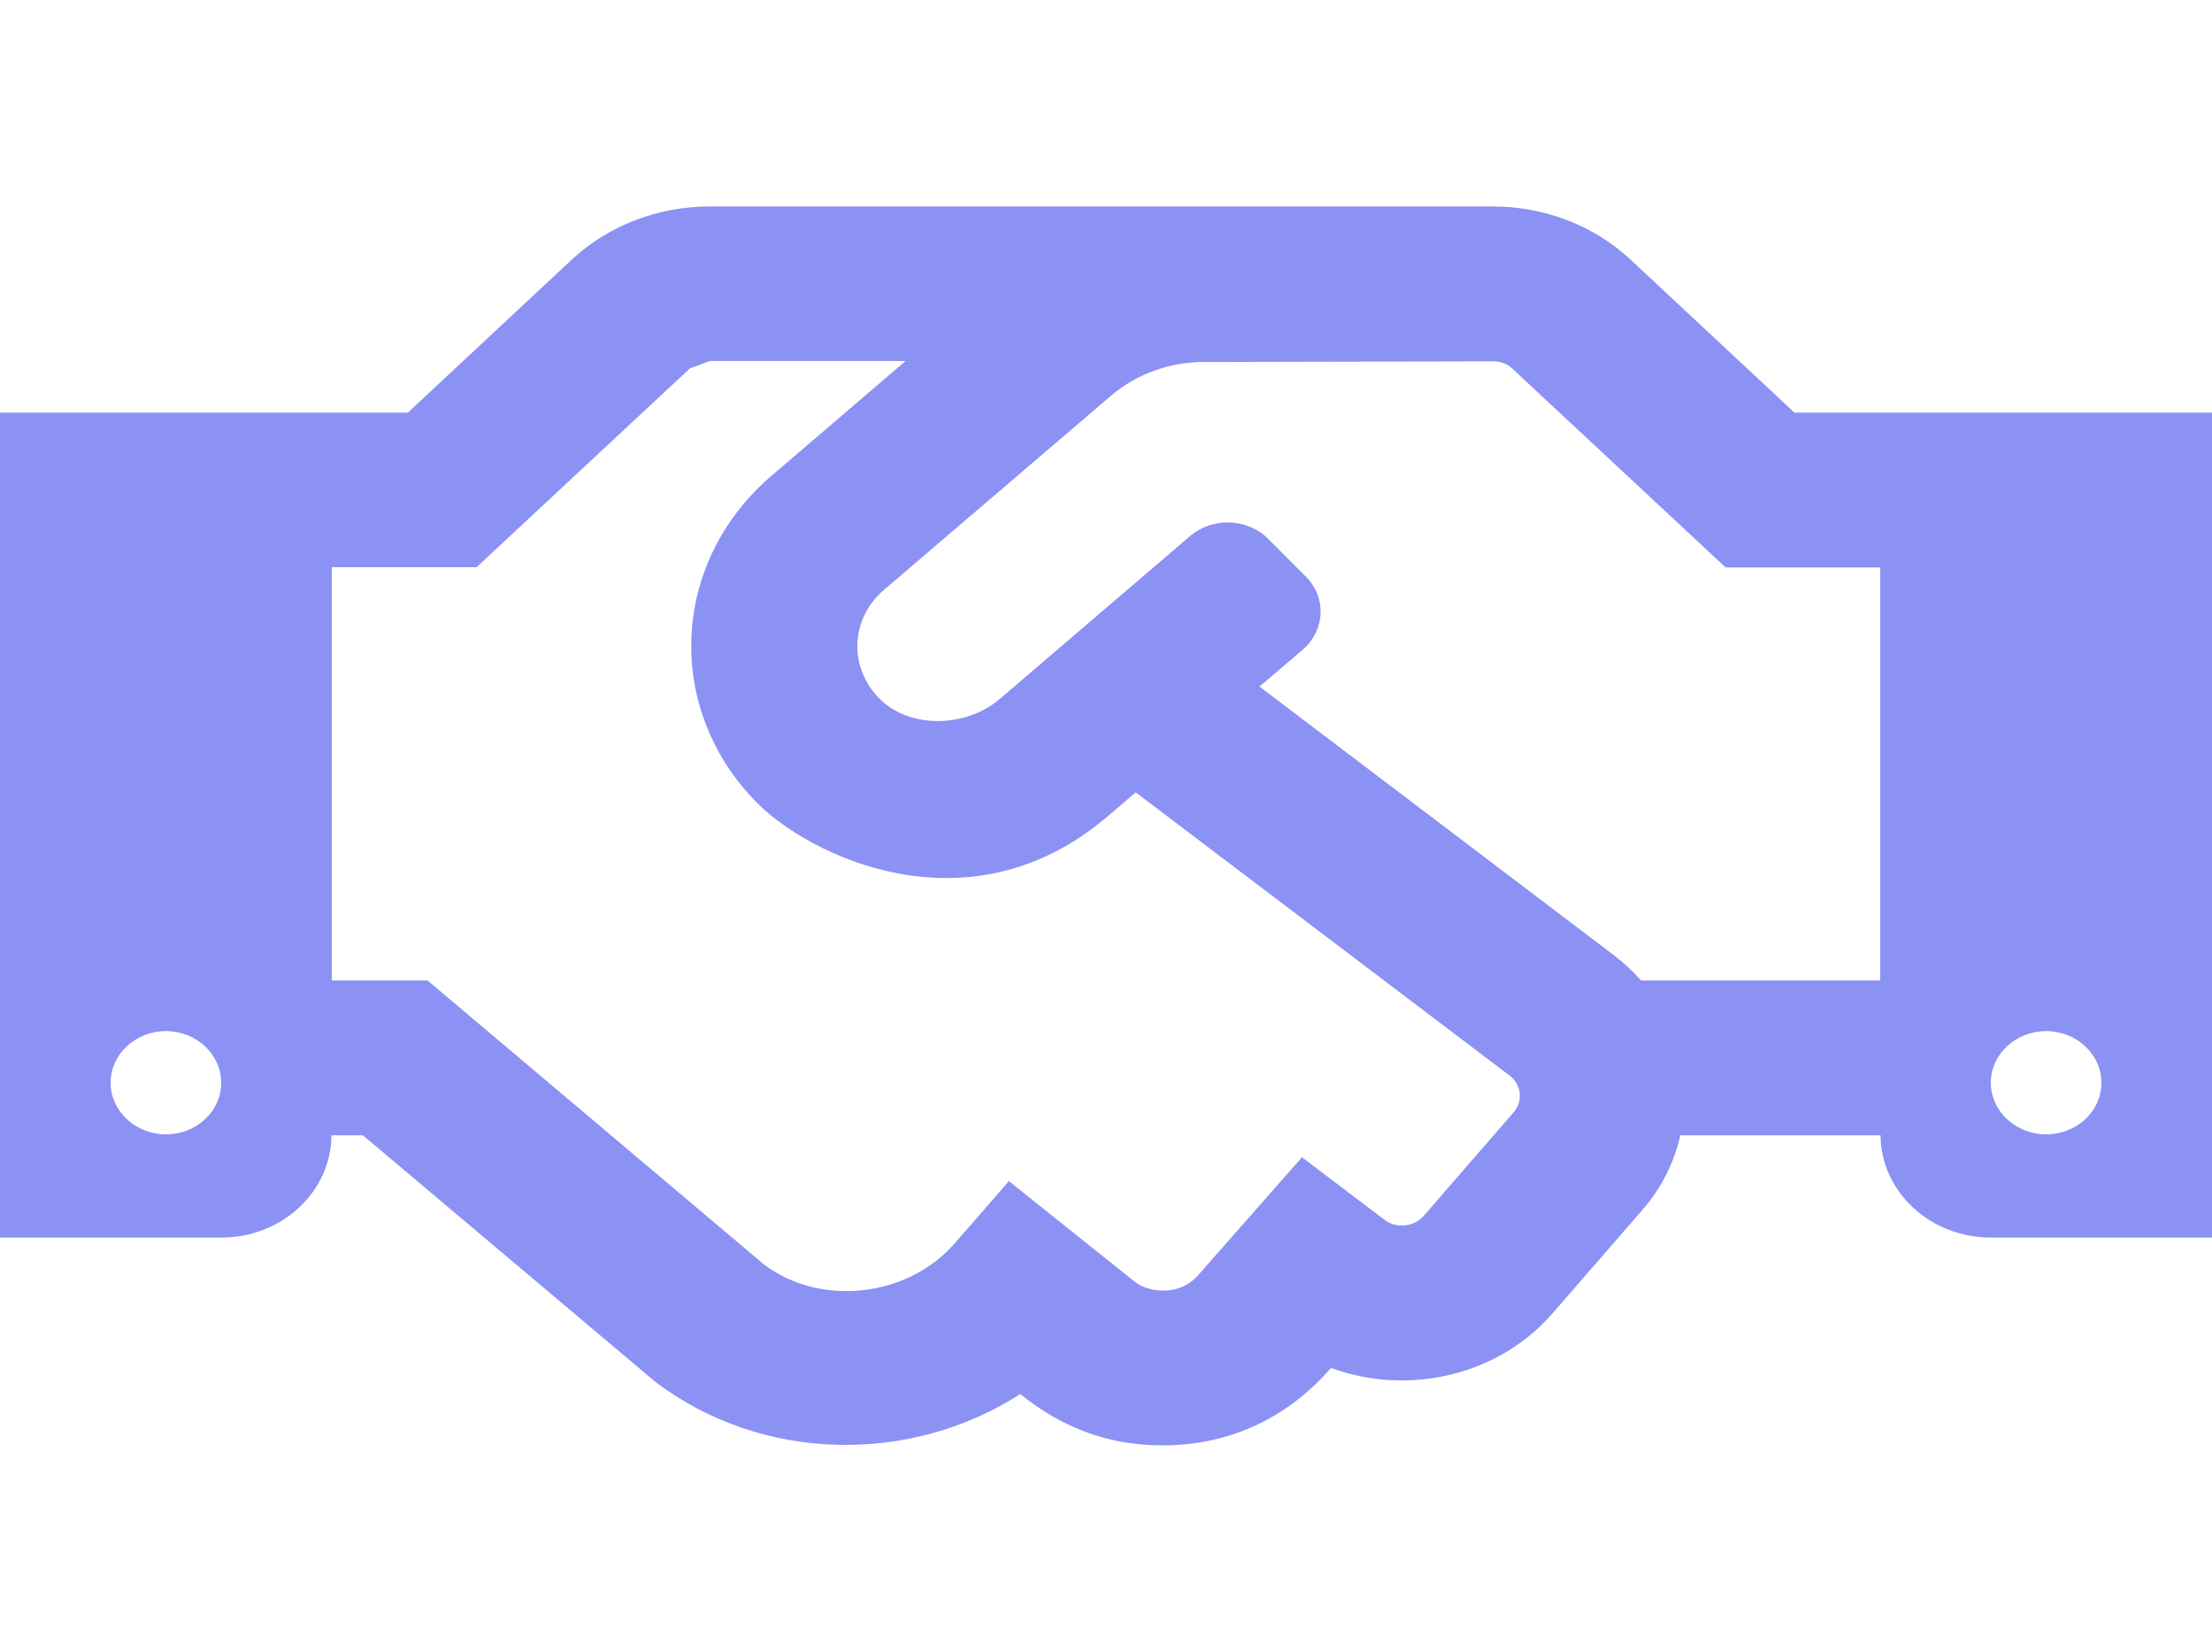 <svg width="229" height="171" viewBox="0 0 229 171" fill="none" xmlns="http://www.w3.org/2000/svg">
<path d="M185.776 42.717L168.744 26.819C164.975 23.332 159.882 21.375 154.575 21.375H73.423C68.127 21.375 63.011 23.346 59.254 26.819L42.222 42.717H0V128.116H22.9C29.198 128.116 34.278 123.374 34.314 117.529H37.57L67.841 143.046C78.898 151.429 94.248 151.629 105.626 144.315C110.099 147.922 114.929 149.625 120.332 149.625C126.845 149.625 132.963 147.154 137.794 141.609C145.701 144.515 155.04 142.478 160.694 135.998L170.068 125.211C172.072 122.906 173.324 120.268 173.968 117.529H194.686C194.722 123.374 199.838 128.116 206.1 128.116H229V42.717H185.776ZM17.175 117.429C14.026 117.429 11.45 115.024 11.45 112.085C11.45 109.146 14.026 106.741 17.175 106.741C20.324 106.741 22.9 109.146 22.9 112.085C22.9 115.058 20.324 117.429 17.175 117.429ZM156.722 115.124L147.383 125.879C146.381 127.014 144.592 127.215 143.34 126.279L134.788 119.8L124.054 131.991C121.907 134.429 118.686 133.594 117.613 132.792L104.445 122.272L98.864 128.684C93.89 134.395 84.837 135.264 79.077 130.888L44.261 101.498H34.35V58.715H49.342L71.419 38.141C72.135 37.874 72.743 37.64 73.459 37.373H93.747L79.9 49.229C69.38 58.214 68.772 73.376 78.325 83.062C83.621 88.472 100.223 96.822 114.643 84.531L117.577 82.027L156.292 111.35C157.509 112.286 157.688 113.989 156.722 115.124ZM194.65 101.498H169.889C169.066 100.563 168.136 99.694 167.134 98.926L130.387 71.072L134.86 67.264C137.185 65.26 137.364 61.887 135.217 59.716L131.317 55.809C129.17 53.638 125.556 53.504 123.231 55.475L103.479 72.374C100.08 75.28 94.284 75.514 91.099 72.374C87.771 69.068 88.058 63.991 91.528 61.052L115.001 40.98C117.649 38.709 121.084 37.473 124.662 37.473L154.611 37.406C155.362 37.406 156.078 37.673 156.579 38.174L178.656 58.748H194.65V101.498ZM211.825 117.429C208.676 117.429 206.1 115.024 206.1 112.085C206.1 109.146 208.676 106.741 211.825 106.741C214.974 106.741 217.55 109.146 217.55 112.085C217.55 115.058 214.974 117.429 211.825 117.429Z" fill="#8C91F4"/>
</svg>
